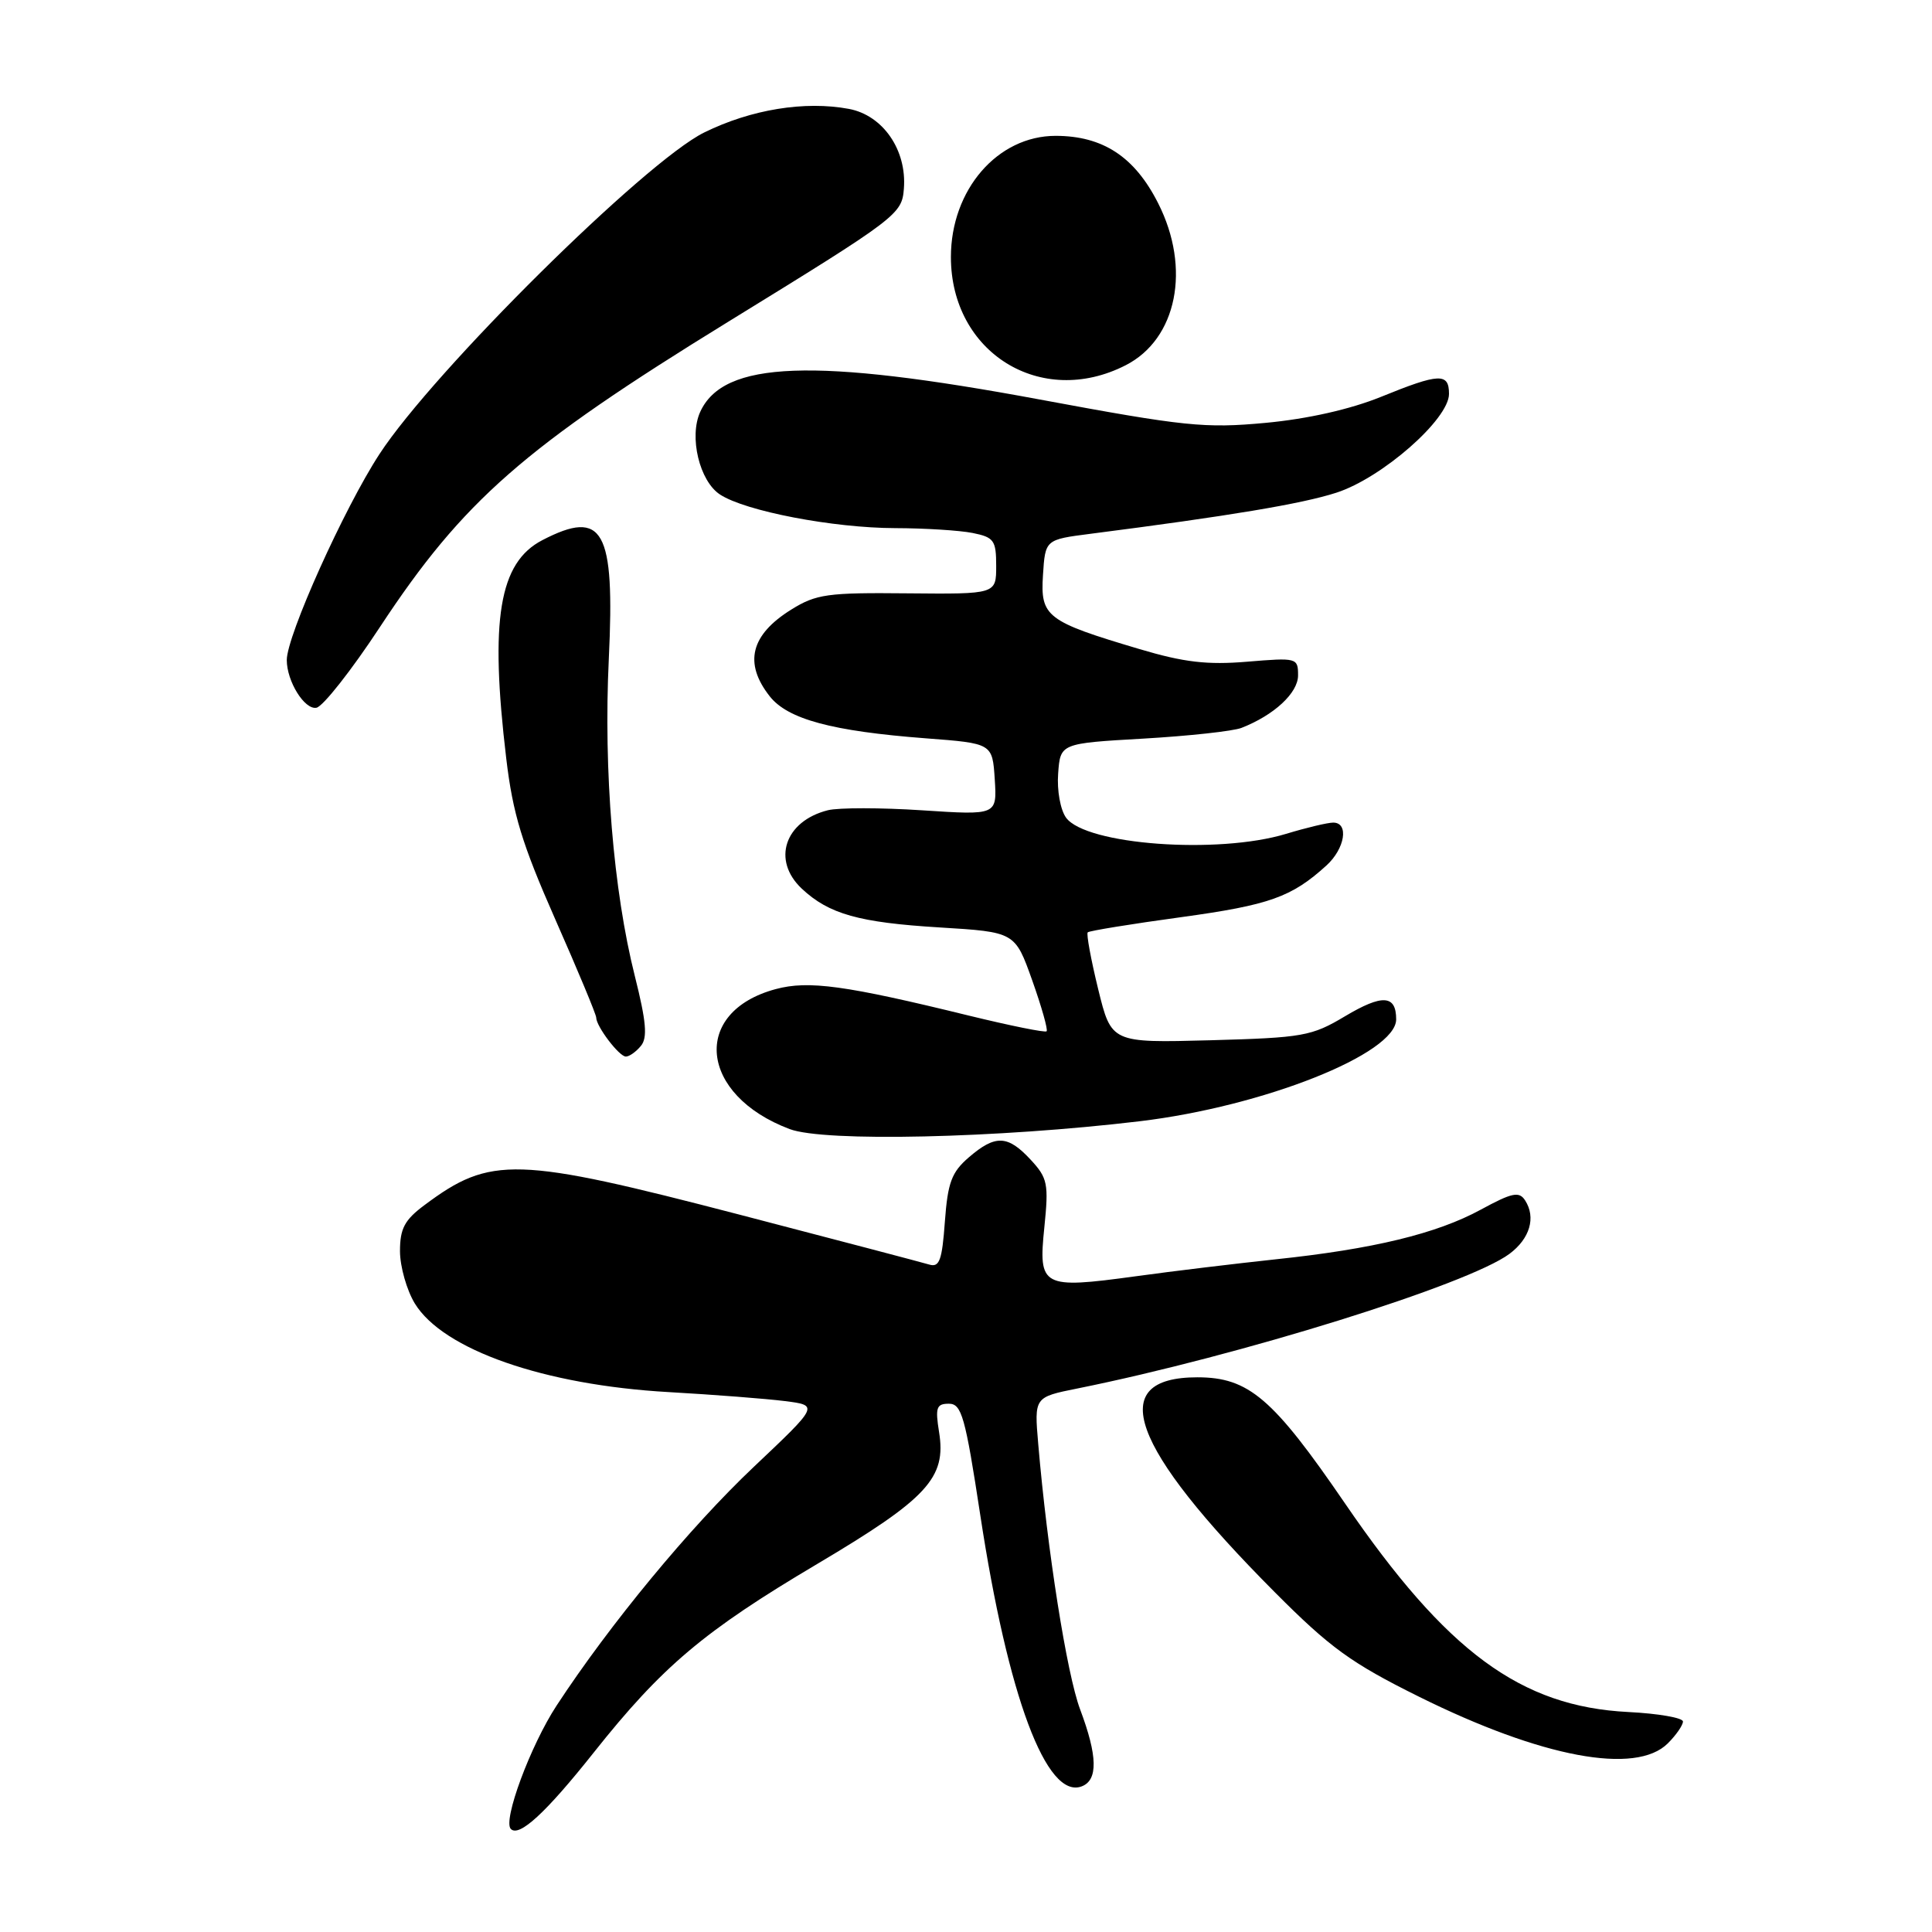 <?xml version="1.0" encoding="UTF-8" standalone="no"?>
<!DOCTYPE svg PUBLIC "-//W3C//DTD SVG 1.1//EN" "http://www.w3.org/Graphics/SVG/1.1/DTD/svg11.dtd" >
<svg xmlns="http://www.w3.org/2000/svg" xmlns:xlink="http://www.w3.org/1999/xlink" version="1.1" viewBox="0 0 256 256">
 <g >
 <path fill="currentColor"
d=" M 78.65 232.25 C 87.75 220.79 93.26 216.14 108.29 207.23 C 122.90 198.56 125.42 195.83 124.43 189.75 C 123.91 186.51 124.09 186.00 125.73 186.00 C 127.42 186.00 127.90 187.69 129.89 200.75 C 133.56 224.82 138.67 238.49 143.34 236.70 C 145.51 235.87 145.44 232.67 143.12 226.50 C 141.36 221.82 138.77 205.41 137.57 191.32 C 137.04 185.13 137.04 185.13 142.77 183.98 C 164.32 179.63 194.51 170.22 200.00 166.15 C 202.72 164.13 203.55 161.32 202.08 159.05 C 201.29 157.83 200.36 158.03 196.22 160.28 C 190.37 163.47 181.94 165.51 169.00 166.87 C 163.78 167.43 155.42 168.43 150.44 169.12 C 138.06 170.81 137.57 170.54 138.38 162.64 C 138.97 156.84 138.82 156.10 136.56 153.66 C 133.53 150.39 131.89 150.33 128.38 153.35 C 126.09 155.32 125.58 156.69 125.20 161.88 C 124.83 167.01 124.48 167.97 123.13 167.56 C 122.23 167.29 110.94 164.32 98.04 160.96 C 68.34 153.23 65.02 153.13 56.25 159.68 C 53.60 161.65 53.00 162.79 53.00 165.80 C 53.01 167.84 53.89 170.94 54.96 172.71 C 58.71 178.85 72.11 183.53 88.61 184.46 C 94.60 184.80 101.53 185.34 104.00 185.65 C 108.50 186.22 108.50 186.22 99.89 194.36 C 91.42 202.37 80.82 215.20 73.75 226.00 C 70.29 231.29 66.59 241.26 67.69 242.35 C 68.80 243.46 72.33 240.21 78.65 232.25 Z  M 221.00 231.00 C 222.10 229.90 223.00 228.60 223.00 228.11 C 223.00 227.62 219.74 227.05 215.75 226.85 C 201.51 226.13 191.68 218.89 178.22 199.21 C 168.67 185.25 165.46 182.51 158.67 182.50 C 146.39 182.50 149.69 191.66 168.91 210.97 C 176.25 218.34 179.03 220.36 188.00 224.81 C 204.28 232.89 216.77 235.23 221.00 231.00 Z  M 151.03 148.57 C 167.41 146.61 185.00 139.63 185.00 135.07 C 185.00 131.82 183.17 131.71 178.22 134.66 C 173.80 137.30 172.67 137.50 160.38 137.84 C 147.26 138.19 147.26 138.19 145.51 131.05 C 144.55 127.12 143.93 123.74 144.13 123.54 C 144.33 123.34 149.90 122.43 156.50 121.53 C 168.21 119.92 171.14 118.88 175.75 114.69 C 178.22 112.45 178.77 109.00 176.66 109.00 C 175.92 109.00 173.11 109.67 170.41 110.49 C 161.38 113.23 143.90 111.95 141.26 108.35 C 140.51 107.31 140.04 104.74 140.21 102.50 C 140.50 98.50 140.50 98.50 151.50 97.87 C 157.55 97.52 163.40 96.88 164.50 96.45 C 168.83 94.76 172.00 91.82 172.00 89.49 C 172.00 87.17 171.85 87.13 165.25 87.68 C 159.97 88.12 156.87 87.76 151.00 86.01 C 138.65 82.34 137.84 81.72 138.20 76.20 C 138.50 71.50 138.50 71.50 144.50 70.73 C 162.89 68.37 172.52 66.76 177.06 65.29 C 183.12 63.34 192.00 55.55 192.00 52.20 C 192.00 49.38 190.74 49.43 182.95 52.60 C 178.92 54.23 173.28 55.51 167.71 56.03 C 159.65 56.78 157.00 56.51 137.74 52.93 C 107.78 47.36 95.87 47.80 92.78 54.58 C 91.28 57.88 92.68 63.75 95.41 65.53 C 98.77 67.73 110.40 69.96 118.62 69.98 C 122.54 69.99 127.16 70.28 128.87 70.62 C 131.71 71.19 132.00 71.60 132.00 74.99 C 132.00 78.73 132.00 78.73 120.25 78.62 C 109.66 78.51 108.14 78.72 104.85 80.77 C 99.46 84.12 98.53 87.86 101.99 92.26 C 104.38 95.30 110.24 96.88 122.65 97.83 C 131.50 98.50 131.50 98.50 131.81 103.26 C 132.11 108.02 132.11 108.02 122.19 107.37 C 116.73 107.01 111.11 107.01 109.70 107.36 C 103.97 108.80 102.24 114.00 106.25 117.76 C 109.84 121.12 113.82 122.24 124.50 122.89 C 134.49 123.50 134.49 123.50 136.77 129.89 C 138.02 133.41 138.88 136.45 138.68 136.65 C 138.49 136.85 133.87 135.91 128.41 134.58 C 112.03 130.56 107.13 129.89 102.79 131.06 C 91.54 134.08 92.64 145.10 104.64 149.61 C 109.22 151.34 132.17 150.82 151.03 148.57 Z  M 84.92 138.59 C 85.82 137.51 85.64 135.39 84.12 129.34 C 81.27 118.02 79.96 102.11 80.67 87.31 C 81.49 70.17 79.94 67.39 71.87 71.57 C 66.13 74.54 64.88 82.06 67.08 100.50 C 67.95 107.82 69.16 111.80 73.57 121.80 C 76.56 128.57 79.00 134.43 79.00 134.83 C 79.00 136.00 82.04 140.00 82.93 140.00 C 83.39 140.00 84.28 139.37 84.92 138.59 Z  M 50.36 83.06 C 61.39 66.32 69.41 59.29 96.50 42.63 C 118.96 28.81 119.51 28.40 119.77 24.99 C 120.17 19.88 117.00 15.28 112.49 14.43 C 106.65 13.34 99.54 14.49 93.32 17.55 C 85.51 21.39 57.46 49.16 50.28 60.17 C 45.60 67.34 38.00 84.23 38.00 87.46 C 38.00 90.28 40.36 94.08 41.93 93.78 C 42.79 93.62 46.59 88.80 50.36 83.06 Z  M 149.15 48.40 C 155.96 44.93 157.84 35.56 153.46 26.93 C 150.35 20.77 146.14 18.01 139.88 18.00 C 132.18 18.00 126.00 25.14 126.00 34.06 C 126.00 46.73 137.94 54.13 149.15 48.40 Z "/>
</g>
</svg>